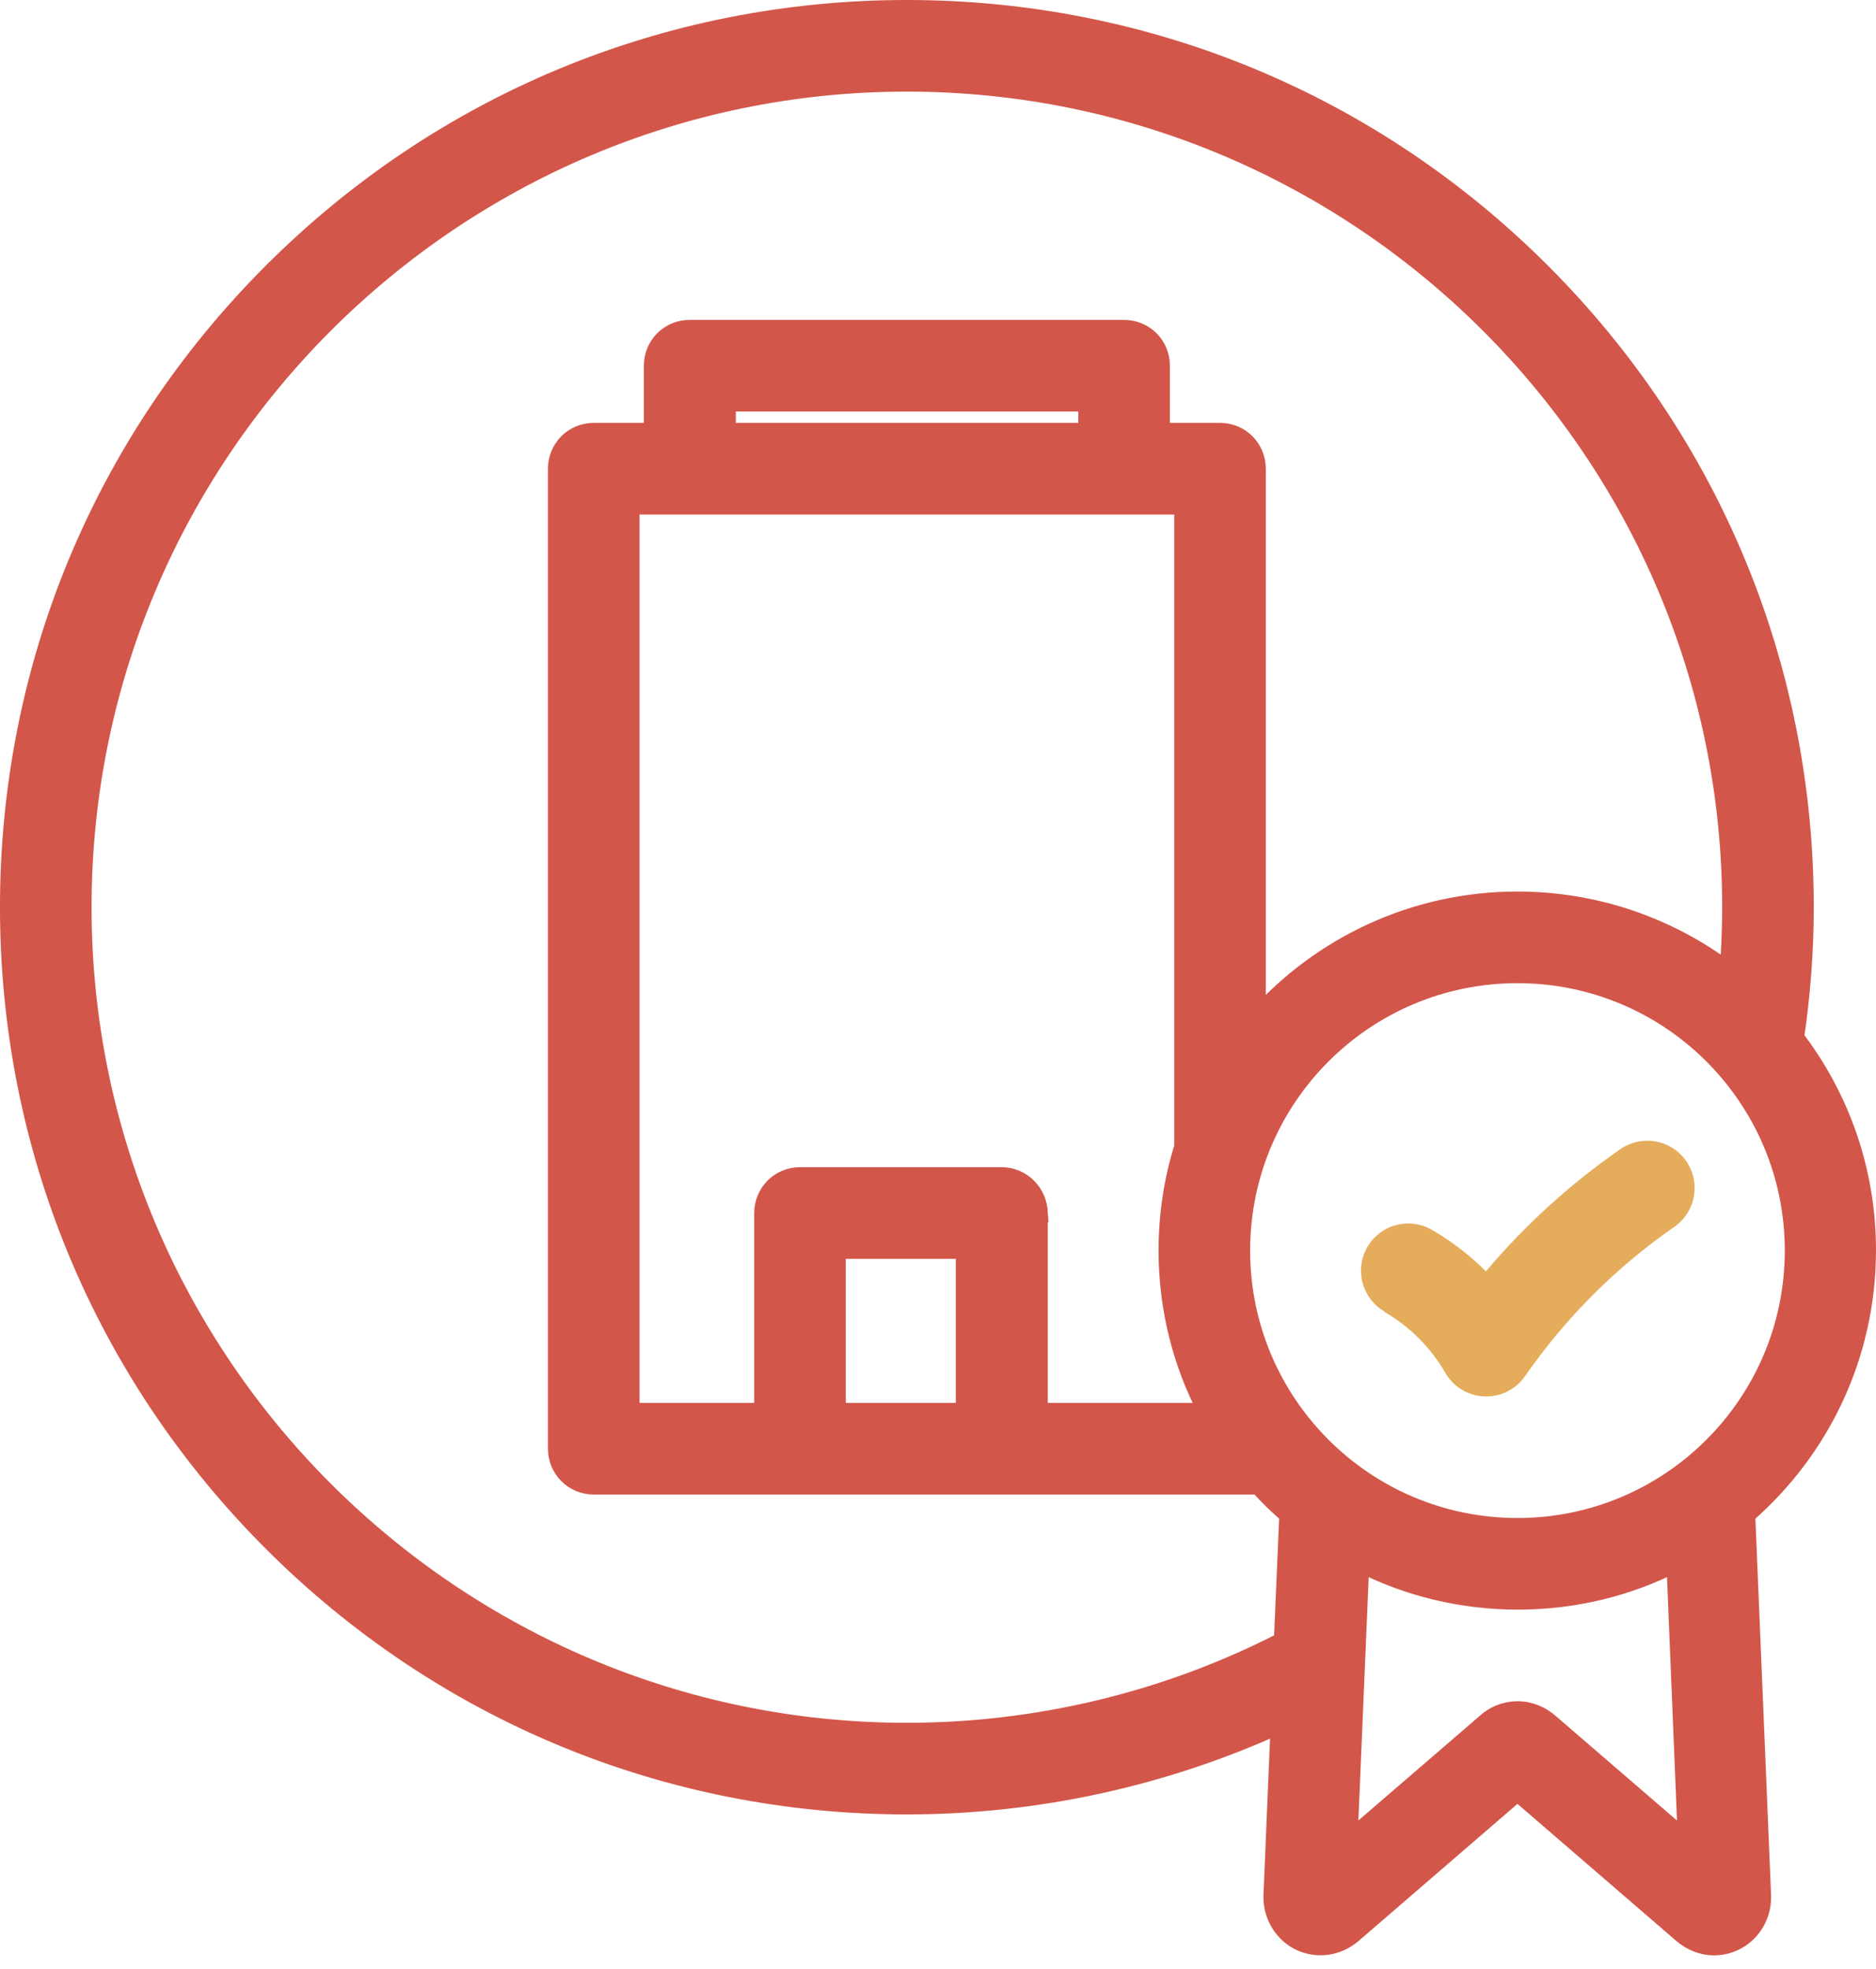<svg width="102" height="107" viewBox="0 0 102 107" fill="none" xmlns="http://www.w3.org/2000/svg">
<path d="M49.307 98.116C56.319 98.116 63.251 96.604 69.586 93.714L69.195 103.043L69.195 103.054V103.064V103.064V103.065V103.065V103.065V103.065V103.065V103.065V103.065V103.065V103.066V103.066V103.066V103.066V103.066V103.066V103.066V103.066V103.067V103.067V103.067V103.067V103.067V103.067V103.067V103.067V103.068V103.068V103.068V103.068V103.068V103.068V103.068V103.068V103.069V103.069V103.069V103.069V103.069V103.069V103.069V103.069V103.07V103.07V103.07V103.07V103.07V103.07V103.07V103.07V103.071V103.071V103.071V103.071V103.071V103.071V103.071V103.071V103.072V103.072V103.072V103.072V103.072V103.072V103.072V103.072V103.073V103.073V103.073V103.073V103.073V103.073V103.073V103.073V103.073V103.074V103.074V103.074V103.074V103.074V103.074V103.074V103.074V103.075V103.075V103.075V103.075V103.075V103.075V103.075V103.075V103.076V103.076V103.076V103.076V103.076V103.076V103.076V103.076V103.077V103.077V103.077V103.077V103.077V103.077V103.077V103.077V103.078V103.078V103.078V103.078V103.078V103.078V103.078V103.078V103.079V103.079V103.079V103.079V103.079V103.079V103.079V103.079V103.08V103.08V103.08V103.08V103.08V103.08V103.08V103.08V103.081V103.081V103.081V103.081V103.081V103.081V103.081V103.081V103.082V103.082V103.082V103.082V103.082V103.082V103.082V103.082V103.083V103.083V103.083V103.083V103.083V103.083V103.083V103.083V103.084V103.084V103.084V103.084V103.084V103.084V103.084V103.084V103.085V103.085V103.085V103.085V103.085V103.085V103.085V103.085V103.086V103.086V103.086V103.086V103.086V103.086V103.086V103.086V103.087V103.087V103.087V103.087V103.087V103.087V103.087V103.087V103.088V103.088V103.088V103.088V103.088V103.088V103.088V103.088V103.089V103.089V103.089V103.089V103.089V103.089V103.089V103.089V103.09V103.09V103.09V103.09V103.09V103.09V103.09V103.09V103.091V103.091V103.091V103.091V103.091V103.091V103.091V103.091V103.092V103.092V103.092V103.092V103.092V103.092V103.092V103.092V103.093V103.093V103.093V103.093V103.093V103.093V103.093V103.093V103.094V103.094V103.094V103.094V103.094V103.094V103.094V103.094V103.095V103.095V103.095V103.095V103.095V103.095V103.095V103.095V103.096V103.096V103.096V103.096V103.096V103.096V103.096V103.096V103.097V103.097V103.097V103.097V103.097V103.097V103.097V103.097V103.098V103.098V103.098V103.098V103.098V103.098V103.098V103.098V103.099V103.099V103.099V103.099V103.099V103.099V103.099V103.099V103.1V103.1V103.1V103.1V103.1V103.1V103.1V103.1V103.101V103.101V103.101V103.101V103.101V103.101V103.101V103.101V103.102V103.102V103.102V103.102V103.102V103.102V103.102V103.102V103.103V103.103V103.103V103.103V103.103V103.103V103.103V103.103V103.104V103.104V103.104V103.104V103.104V103.104V103.104V103.104V103.105V103.105V103.105V103.105V103.105V103.105V103.105V103.105V103.106V103.106V103.106V103.106V103.106V103.106V103.106V103.106V103.107V103.107V103.107V103.107V103.107V103.107V103.107V103.107V103.108V103.108V103.108V103.108V103.108V103.108V103.108V103.108V103.109V103.109V103.109V103.109V103.109V103.109V103.109V103.109V103.11V103.11V103.11V103.11V103.11V103.11V103.11V103.11V103.111V103.111V103.111V103.111V103.111V103.111V103.111V103.111V103.112V103.112V103.112V103.112V103.112V103.112V103.112V103.112V103.113V103.113V103.113V103.113V103.113V103.113V103.113V103.113V103.114V103.114V103.114V103.114V103.114V103.114V103.114V103.114V103.115V103.115V103.115V103.115V103.115V103.115V103.115V103.115V103.116V103.116V103.116V103.116V103.116V103.116V103.116V103.116V103.117V103.117V103.117V103.117V103.117V103.117V103.117V103.117V103.118V103.118V103.118V103.118V103.118V103.118V103.118V103.118V103.119V103.119V103.119V103.119V103.119V103.119V103.119V103.119V103.119V103.12V103.12V103.12V103.12V103.12V103.12V103.12V103.12V103.121V103.121V103.121V103.121V103.121V103.121V103.121V103.121V103.122V103.122V103.122V103.122V103.122V103.122V103.122V103.122V103.123V103.123V103.123V103.123V103.123V103.123V103.123V103.123V103.124V103.124V103.124V103.124V103.124V103.124V103.124V103.124V103.125V103.125V103.125V103.125V103.125V103.125V103.125V103.125V103.126V103.126V103.126V103.126V103.126V103.126V103.126V103.126V103.127V103.127V103.127V103.127V103.127V103.127V103.127V103.127V103.128V103.128V103.128V103.128V103.128C69.195 104.146 69.791 105.115 70.721 105.541L70.726 105.543C71.673 105.964 72.727 105.8 73.528 105.129L73.533 105.124L82.506 97.383L91.479 105.124L91.484 105.128C91.968 105.536 92.569 105.778 93.189 105.778C93.558 105.778 93.927 105.699 94.27 105.541C95.197 105.117 95.796 104.17 95.796 103.128V103.128V103.128V103.128V103.128V103.127V103.127V103.127V103.127V103.127V103.127V103.127V103.127V103.126V103.126V103.126V103.126V103.126V103.126V103.126V103.126V103.125V103.125V103.125V103.125V103.125V103.125V103.125V103.125V103.124V103.124V103.124V103.124V103.124V103.124V103.124V103.124V103.123V103.123V103.123V103.123V103.123V103.123V103.123V103.123V103.122V103.122V103.122V103.122V103.122V103.122V103.122V103.122V103.121V103.121V103.121V103.121V103.121V103.121V103.121V103.121V103.12V103.12V103.12V103.12V103.12V103.12V103.12V103.12V103.119V103.119V103.119V103.119V103.119V103.119V103.119V103.119V103.119V103.118V103.118V103.118V103.118V103.118V103.118V103.118V103.118V103.117V103.117V103.117V103.117V103.117V103.117V103.117V103.117V103.116V103.116V103.116V103.116V103.116V103.116V103.116V103.116V103.115V103.115V103.115V103.115V103.115V103.115V103.115V103.115V103.114V103.114V103.114V103.114V103.114V103.114V103.114V103.114V103.113V103.113V103.113V103.113V103.113V103.113V103.113V103.113V103.112V103.112V103.112V103.112V103.112V103.112V103.112V103.112V103.111V103.111V103.111V103.111V103.111V103.111V103.111V103.111V103.11V103.11V103.11V103.11V103.11V103.11V103.11V103.11V103.109V103.109V103.109V103.109V103.109V103.109V103.109V103.109V103.108V103.108V103.108V103.108V103.108V103.108V103.108V103.108V103.107V103.107V103.107V103.107V103.107V103.107V103.107V103.107V103.106V103.106V103.106V103.106V103.106V103.106V103.106V103.106V103.105V103.105V103.105V103.105V103.105V103.105V103.105V103.105V103.104V103.104V103.104V103.104V103.104V103.104V103.104V103.104V103.103V103.103V103.103V103.103V103.103V103.103V103.103V103.103V103.102V103.102V103.102V103.102V103.102V103.102V103.102V103.102V103.101V103.101V103.101V103.101V103.101V103.101V103.101V103.101V103.1V103.1V103.1V103.1V103.1V103.1V103.1V103.1V103.099V103.099V103.099V103.099V103.099V103.099V103.099V103.099V103.098V103.098V103.098V103.098V103.098V103.098V103.098V103.098V103.097V103.097V103.097V103.097V103.097V103.097V103.097V103.097V103.096V103.096V103.096V103.096V103.096V103.096V103.096V103.096V103.095V103.095V103.095V103.095V103.095V103.095V103.095V103.095V103.094V103.094V103.094V103.094V103.094V103.094V103.094V103.094V103.093V103.093V103.093V103.093V103.093V103.093V103.093V103.093V103.092V103.092V103.092V103.092V103.092V103.092V103.092V103.092V103.091V103.091V103.091V103.091V103.091V103.091V103.091V103.091V103.09V103.09V103.09V103.09V103.09V103.09V103.09V103.09V103.089V103.089V103.089V103.089V103.089V103.089V103.089V103.089V103.088V103.088V103.088V103.088V103.088V103.088V103.088V103.088V103.087V103.087V103.087V103.087V103.087V103.087V103.087V103.087V103.086V103.086V103.086V103.086V103.086V103.086V103.086V103.086V103.085V103.085V103.085V103.085V103.085V103.085V103.085V103.085V103.084V103.084V103.084V103.084V103.084V103.084V103.084V103.084V103.083V103.083V103.083V103.083V103.083V103.083V103.083V103.083V103.082V103.082V103.082V103.082V103.082V103.082V103.082V103.082V103.081V103.081V103.081V103.081V103.081V103.081V103.081V103.081V103.08V103.08V103.08V103.08V103.08V103.08V103.08V103.08V103.079V103.079V103.079V103.079V103.079V103.079V103.079V103.079V103.078V103.078V103.078V103.078V103.078V103.078V103.078V103.078V103.077V103.077V103.077V103.077V103.077V103.077V103.077V103.077V103.076V103.076V103.076V103.076V103.076V103.076V103.076V103.076V103.075V103.075V103.075V103.075V103.075V103.075V103.075V103.075V103.074V103.074V103.074V103.074V103.074V103.074V103.074V103.074V103.073V103.073V103.073V103.073V103.073V103.073V103.073V103.073V103.073V103.072V103.072V103.072V103.072V103.072V103.072V103.072V103.072V103.071V103.071V103.071V103.071V103.071V103.071V103.071V103.071V103.07V103.07V103.07V103.07V103.07V103.07V103.07V103.07V103.069V103.069V103.069V103.069V103.069V103.069V103.069V103.069V103.068V103.068V103.068V103.068V103.068V103.068V103.068V103.068V103.067V103.067V103.067V103.067V103.067V103.067V103.067V103.067V103.066V103.066V103.066V103.066V103.066V103.066V103.066V103.066V103.065V103.065V103.065V103.065V103.065V103.065V103.065V103.065V103.064V103.064V103.054L95.796 103.043L94.933 82.324C98.954 78.831 101.499 73.698 101.499 67.95C101.499 63.613 100.043 59.612 97.588 56.406C97.933 54.068 98.116 51.688 98.116 49.308C98.116 36.279 93.041 24.022 83.817 14.798C74.594 5.575 62.337 0.5 49.307 0.5C36.279 0.5 24.021 5.575 14.798 14.798C5.574 24.022 0.499 36.279 0.499 49.308C0.499 62.337 5.574 74.595 14.798 83.818C24.021 93.041 36.279 98.116 49.307 98.116ZM63.492 67.972C63.492 71.139 64.273 74.127 65.653 76.75H56.468V65.929H56.469L56.468 65.916C56.44 64.848 55.571 63.939 54.458 63.939H43.498C42.392 63.939 41.508 64.823 41.508 65.929V76.75H34.272V27.463H64.343V62.34C63.789 64.113 63.492 66.011 63.492 67.972ZM49.307 94.137C24.6 94.137 4.479 74.016 4.479 49.308C4.479 24.6 24.6 4.479 49.307 4.479C74.015 4.479 94.136 24.6 94.136 49.308C94.136 50.47 94.084 51.647 93.999 52.82C90.811 50.401 86.818 48.957 82.506 48.957C76.868 48.957 71.802 51.425 68.322 55.327V25.473C68.322 24.367 67.439 23.484 66.332 23.484H63.108V19.876C63.108 18.77 62.225 17.887 61.118 17.887H37.496C36.39 17.887 35.507 18.77 35.507 19.876V23.484H32.283C31.177 23.484 30.293 24.367 30.293 25.473V78.74C30.293 79.846 31.177 80.73 32.283 80.73H68.427C68.942 81.302 69.485 81.829 70.057 82.324L69.761 89.198C63.471 92.436 56.43 94.137 49.307 94.137ZM45.487 76.75V67.918H52.468V76.75H45.487ZM59.129 23.484H39.507V21.866H59.129V23.484ZM80.746 93.669L73.308 100.08L73.949 84.941C76.533 86.254 79.448 86.986 82.527 86.986C85.606 86.986 88.521 86.254 91.105 84.941L91.727 100.081L84.287 93.668C84.285 93.667 84.284 93.666 84.283 93.665C83.799 93.234 83.195 92.966 82.506 92.966C81.821 92.966 81.214 93.231 80.746 93.669ZM82.506 83.007C74.206 83.007 67.471 76.272 67.471 67.972C67.471 59.672 74.206 52.937 82.506 52.937C90.806 52.937 97.541 59.672 97.541 67.972C97.541 76.272 90.806 83.007 82.506 83.007Z" fill="#D3564A" stroke="#D3564A"/>
<path d="M75.278 71.309C76.651 72.102 77.791 73.242 78.583 74.615C78.799 74.989 79.106 75.303 79.476 75.528C79.846 75.752 80.266 75.879 80.698 75.898H80.811C81.224 75.898 81.631 75.798 81.998 75.606C82.364 75.415 82.679 75.138 82.915 74.799C85.116 71.63 87.866 68.88 91.035 66.68C91.312 66.487 91.549 66.241 91.731 65.957C91.913 65.673 92.037 65.356 92.097 65.024C92.156 64.692 92.15 64.351 92.078 64.021C92.006 63.691 91.87 63.379 91.677 63.102C91.484 62.825 91.239 62.589 90.954 62.407C90.67 62.224 90.353 62.1 90.021 62.04C89.689 61.981 89.348 61.987 89.018 62.059C88.689 62.131 88.376 62.268 88.099 62.461C85.381 64.343 82.924 66.576 80.79 69.102C79.91 68.219 78.915 67.456 77.834 66.834C77.245 66.499 76.547 66.41 75.893 66.588C75.239 66.765 74.682 67.194 74.343 67.781C74.004 68.368 73.911 69.065 74.085 69.72C74.258 70.376 74.683 70.936 75.268 71.278L75.278 71.309Z" fill="#E5AC5B"/>
</svg>
